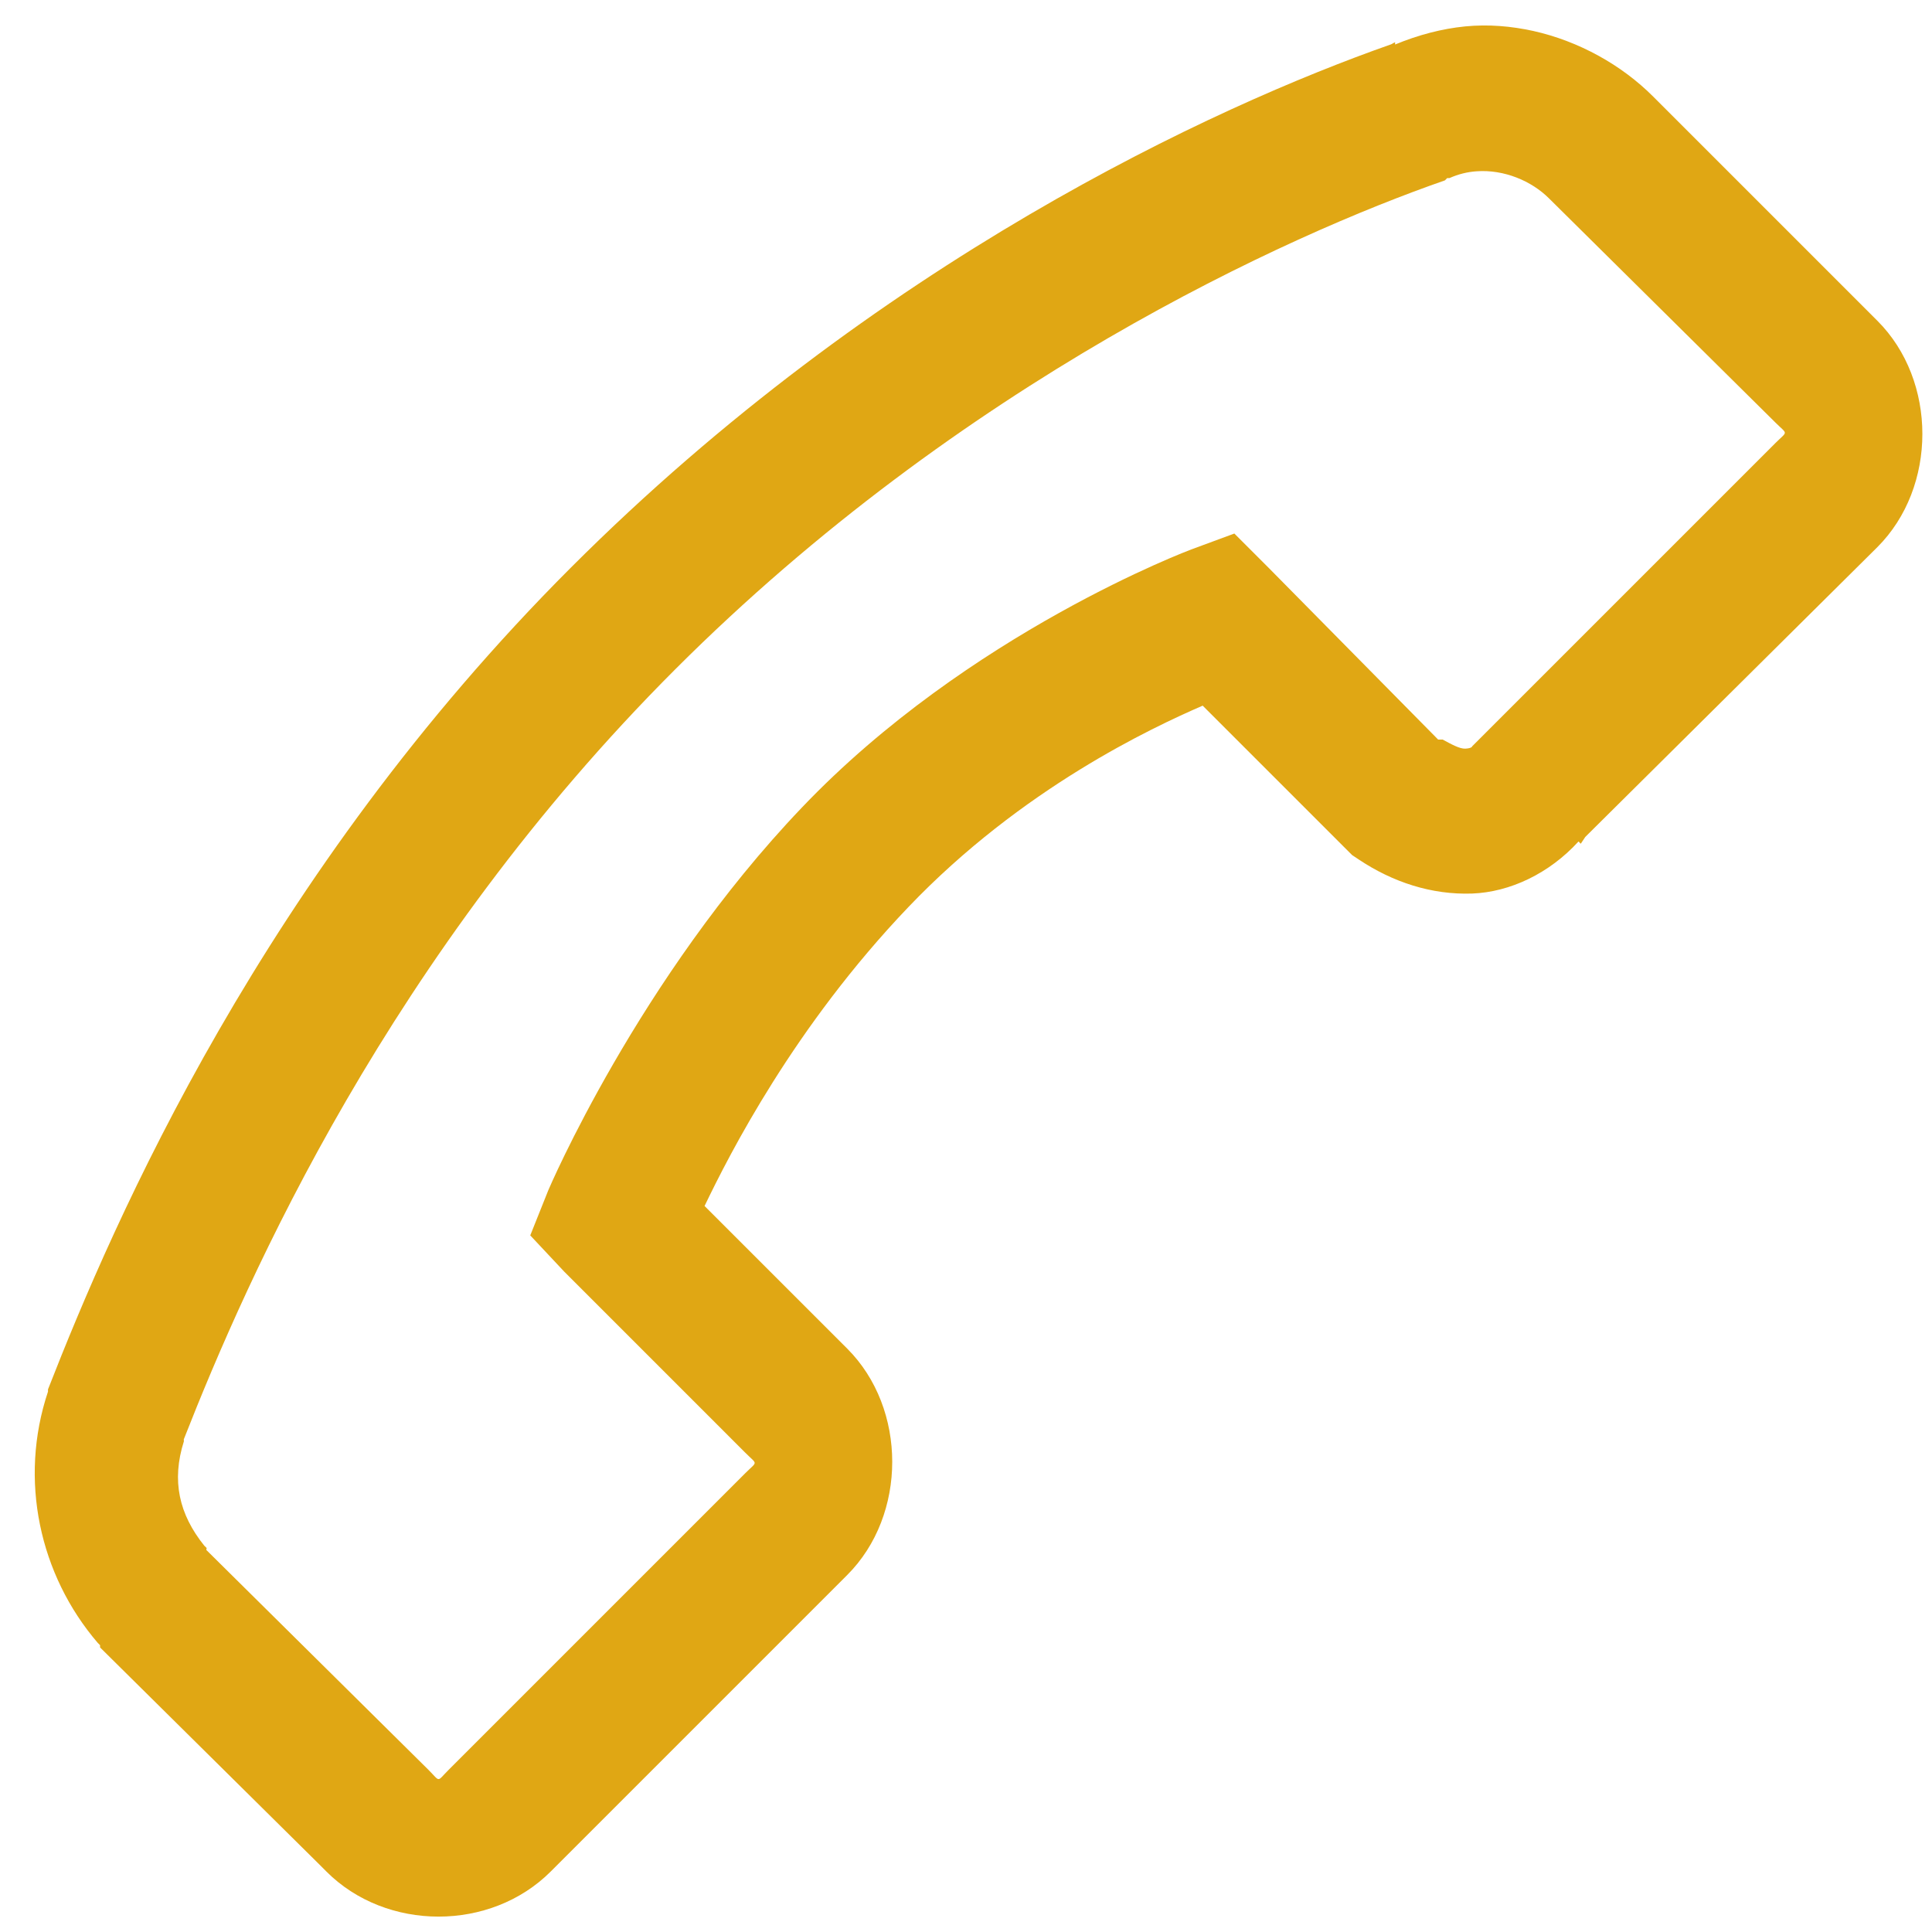 <svg width="50" height="50" viewBox="0 0 50 50" fill="none" xmlns="http://www.w3.org/2000/svg">
<path d="M37.922 0.683C37.321 0.742 36.706 0.903 36.105 1.152V1.094C36.076 1.101 36.018 1.145 35.988 1.152C31.425 2.756 22.688 6.777 14.777 14.687C6.809 22.656 2.963 31.555 1.242 35.957V36.015C0.48 38.293 1.022 40.761 2.531 42.519L2.59 42.578V42.636L8.215 48.203L8.449 48.437C10.002 49.99 12.697 49.99 14.25 48.437L21.926 40.761C23.479 39.209 23.479 36.455 21.926 34.902L18.234 31.211C18.879 29.87 20.549 26.575 23.508 23.476C26.445 20.4 29.814 18.833 31.125 18.262L34.992 22.129L35.168 22.246C36.047 22.832 37.05 23.161 38.098 23.125C39.079 23.088 40.097 22.605 40.852 21.777L40.91 21.836L41.027 21.66L48.586 14.16C50.139 12.607 50.139 9.853 48.586 8.301L42.785 2.5C41.965 1.679 40.859 1.064 39.68 0.801C39.108 0.676 38.523 0.625 37.922 0.683ZM38.215 4.433C38.925 4.382 39.636 4.682 40.09 5.136L45.949 10.937C46.272 11.259 46.272 11.142 45.949 11.465L38.098 19.316C38.105 19.309 38.098 19.367 37.922 19.375C37.775 19.382 37.556 19.258 37.336 19.14H37.219L32.824 14.687L31.945 13.808L30.832 14.219C30.832 14.219 25.068 16.372 20.754 20.898C16.513 25.337 14.191 30.801 14.191 30.801L13.723 31.972L14.602 32.91L19.289 37.597C19.611 37.92 19.611 37.803 19.289 38.125L11.613 45.801C11.291 46.123 11.408 46.123 11.086 45.801L5.344 40.117C5.329 40.102 5.358 40.073 5.344 40.058L5.285 40C4.633 39.187 4.436 38.322 4.758 37.304C4.765 37.282 4.75 37.268 4.758 37.246C6.42 33.013 10.082 24.714 17.473 17.324C24.892 9.905 33.308 6.089 37.395 4.668L37.453 4.609H37.512C37.739 4.507 37.98 4.448 38.215 4.433Z" fill="#E0A714"/>
</svg>
